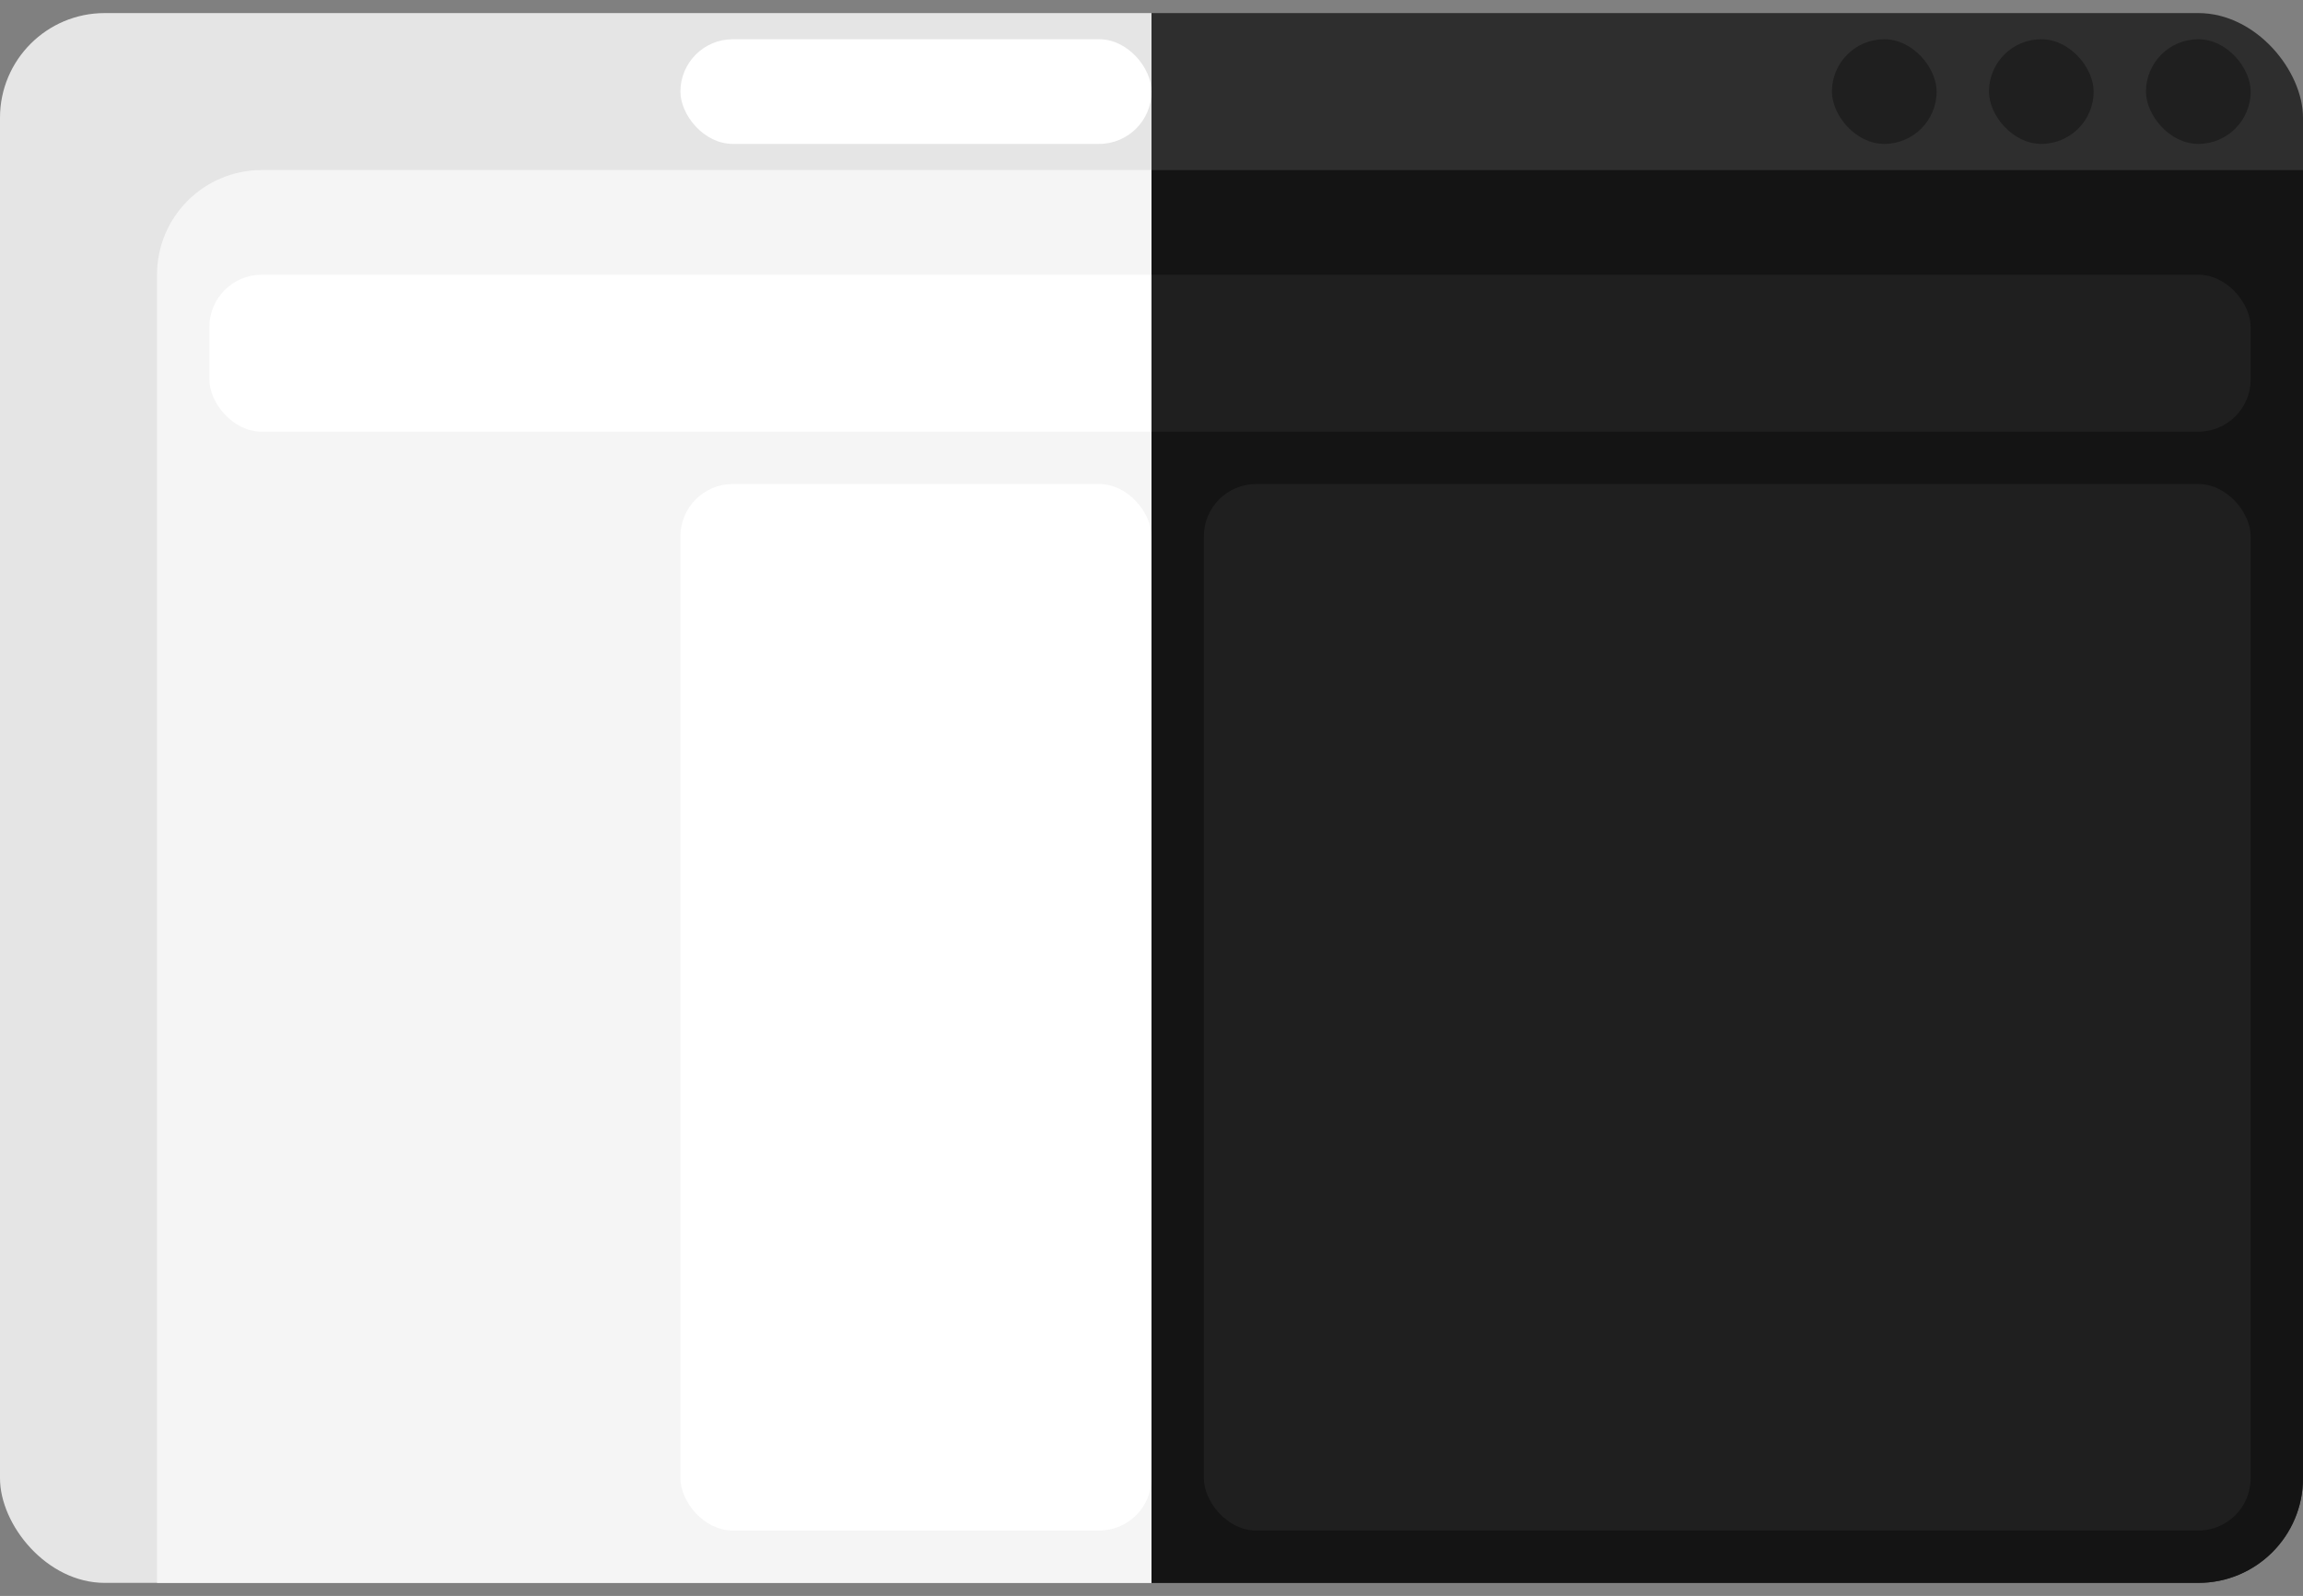 <svg width="88" height="61" viewBox="0 0 88 61" fill="none" xmlns="http://www.w3.org/2000/svg">
<rect x="0" y="0" width="88" height="61" fill="#808080" stroke="none"/>
<g clip-path="url(#clip0_7338_570552)">
<g clip-path="url(#clip1_7338_570552)">
<rect y="0.5" width="88" height="60" rx="4" fill="#E5E5E5"/>
<path d="M6 10.5C6 8.291 7.791 6.5 10 6.5H88V60.5H6V10.5Z" fill="#F5F5F5"/>
<rect x="26" y="18.5" width="18" height="40" rx="2" fill="white"/>
<rect x="26" y="1.5" width="18" height="4" rx="2" fill="white"/>
<rect x="8" y="10.5" width="78" height="6" rx="2" fill="white"/>
</g>
</g>
<g clip-path="url(#clip2_7338_570552)">
<g clip-path="url(#clip3_7338_570552)">
<rect y="0.5" width="88" height="60" rx="4" fill="#2E2E2E"/>
<path d="M6 10.5C6 8.291 7.791 6.5 10 6.5H88V60.5H6V10.5Z" fill="#141414"/>
<rect x="46" y="18.5" width="40" height="40" rx="2" fill="#1F1F1F"/>
<rect x="70" y="1.5" width="4" height="4" rx="2" fill="#1F1F1F"/>
<rect x="76" y="1.5" width="4" height="4" rx="2" fill="#1F1F1F"/>
<rect x="82" y="1.5" width="4" height="4" rx="2" fill="#1F1F1F"/>
<rect x="8" y="10.5" width="78" height="6" rx="2" fill="#1F1F1F"/>
</g>
</g>
<defs>
<clipPath id="clip0_7338_570552">
<rect width="44" height="60" fill="white" transform="translate(0 0.5)"/>
</clipPath>
<clipPath id="clip1_7338_570552">
<rect y="0.5" width="88" height="60" rx="4" fill="white"/>
</clipPath>
<clipPath id="clip2_7338_570552">
<rect width="44" height="60" fill="white" transform="translate(44 0.5)"/>
</clipPath>
<clipPath id="clip3_7338_570552">
<rect y="0.5" width="88" height="60" rx="4" fill="white"/>
</clipPath>
</defs>
</svg>
